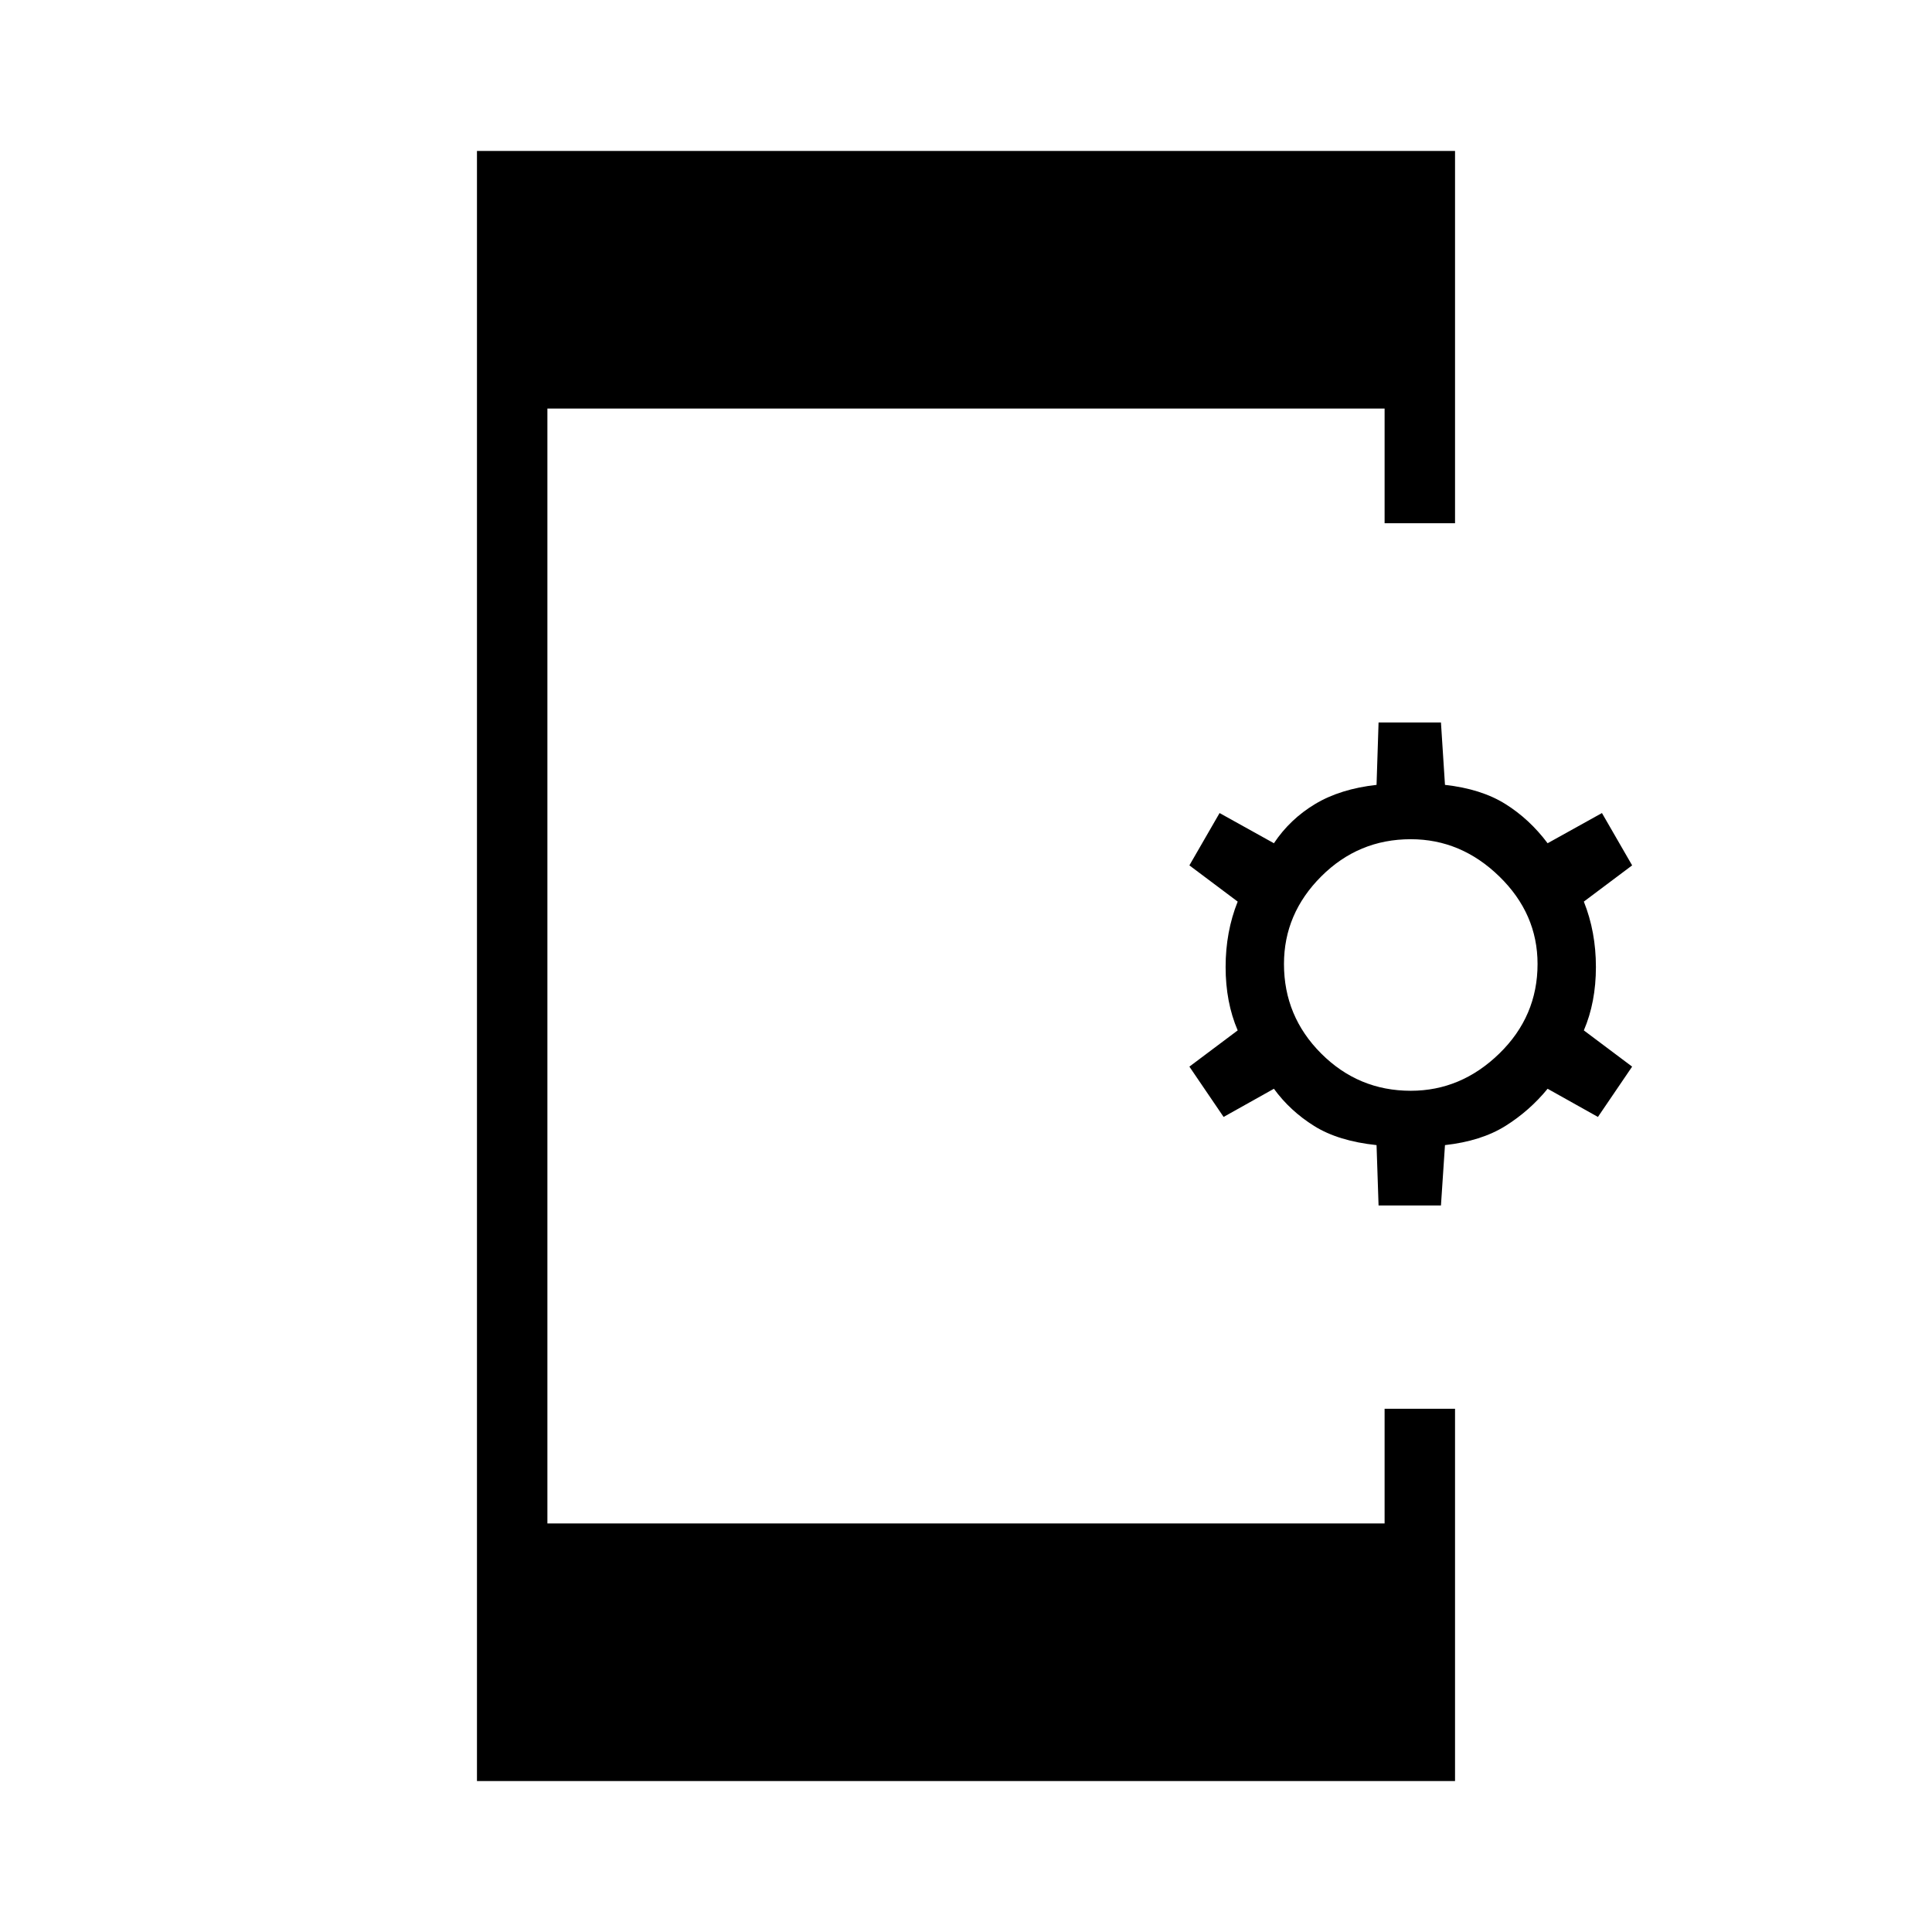 <svg xmlns="http://www.w3.org/2000/svg" height="48" viewBox="0 -960 960 960" width="48"><path d="m685-361-1-30q-19-2-31-9.5T633-419l-25 14-17-25 24-18q-6-14-6-31.5t6-32.5l-24-18 15-26 27 15q8-12 20.5-19.5T684-570l1-31h31l2 31q18 2 30 9.5t21 19.5l27-15 15 26-24 18q6 15 6 32.5t-6 31.5l24 18-17 25-25-14q-9 11-21 18.5t-30 9.5l-2 30h-31Zm16-57q25 0 44-18.5t19-44.5q0-25-19-43.5T701-543q-26 0-44.5 18.5T638-481q0 26 18.5 44.5T701-418ZM237-75v-810h486v185h-35v-57H272v554h416v-57h35v185H237Z"/></svg>